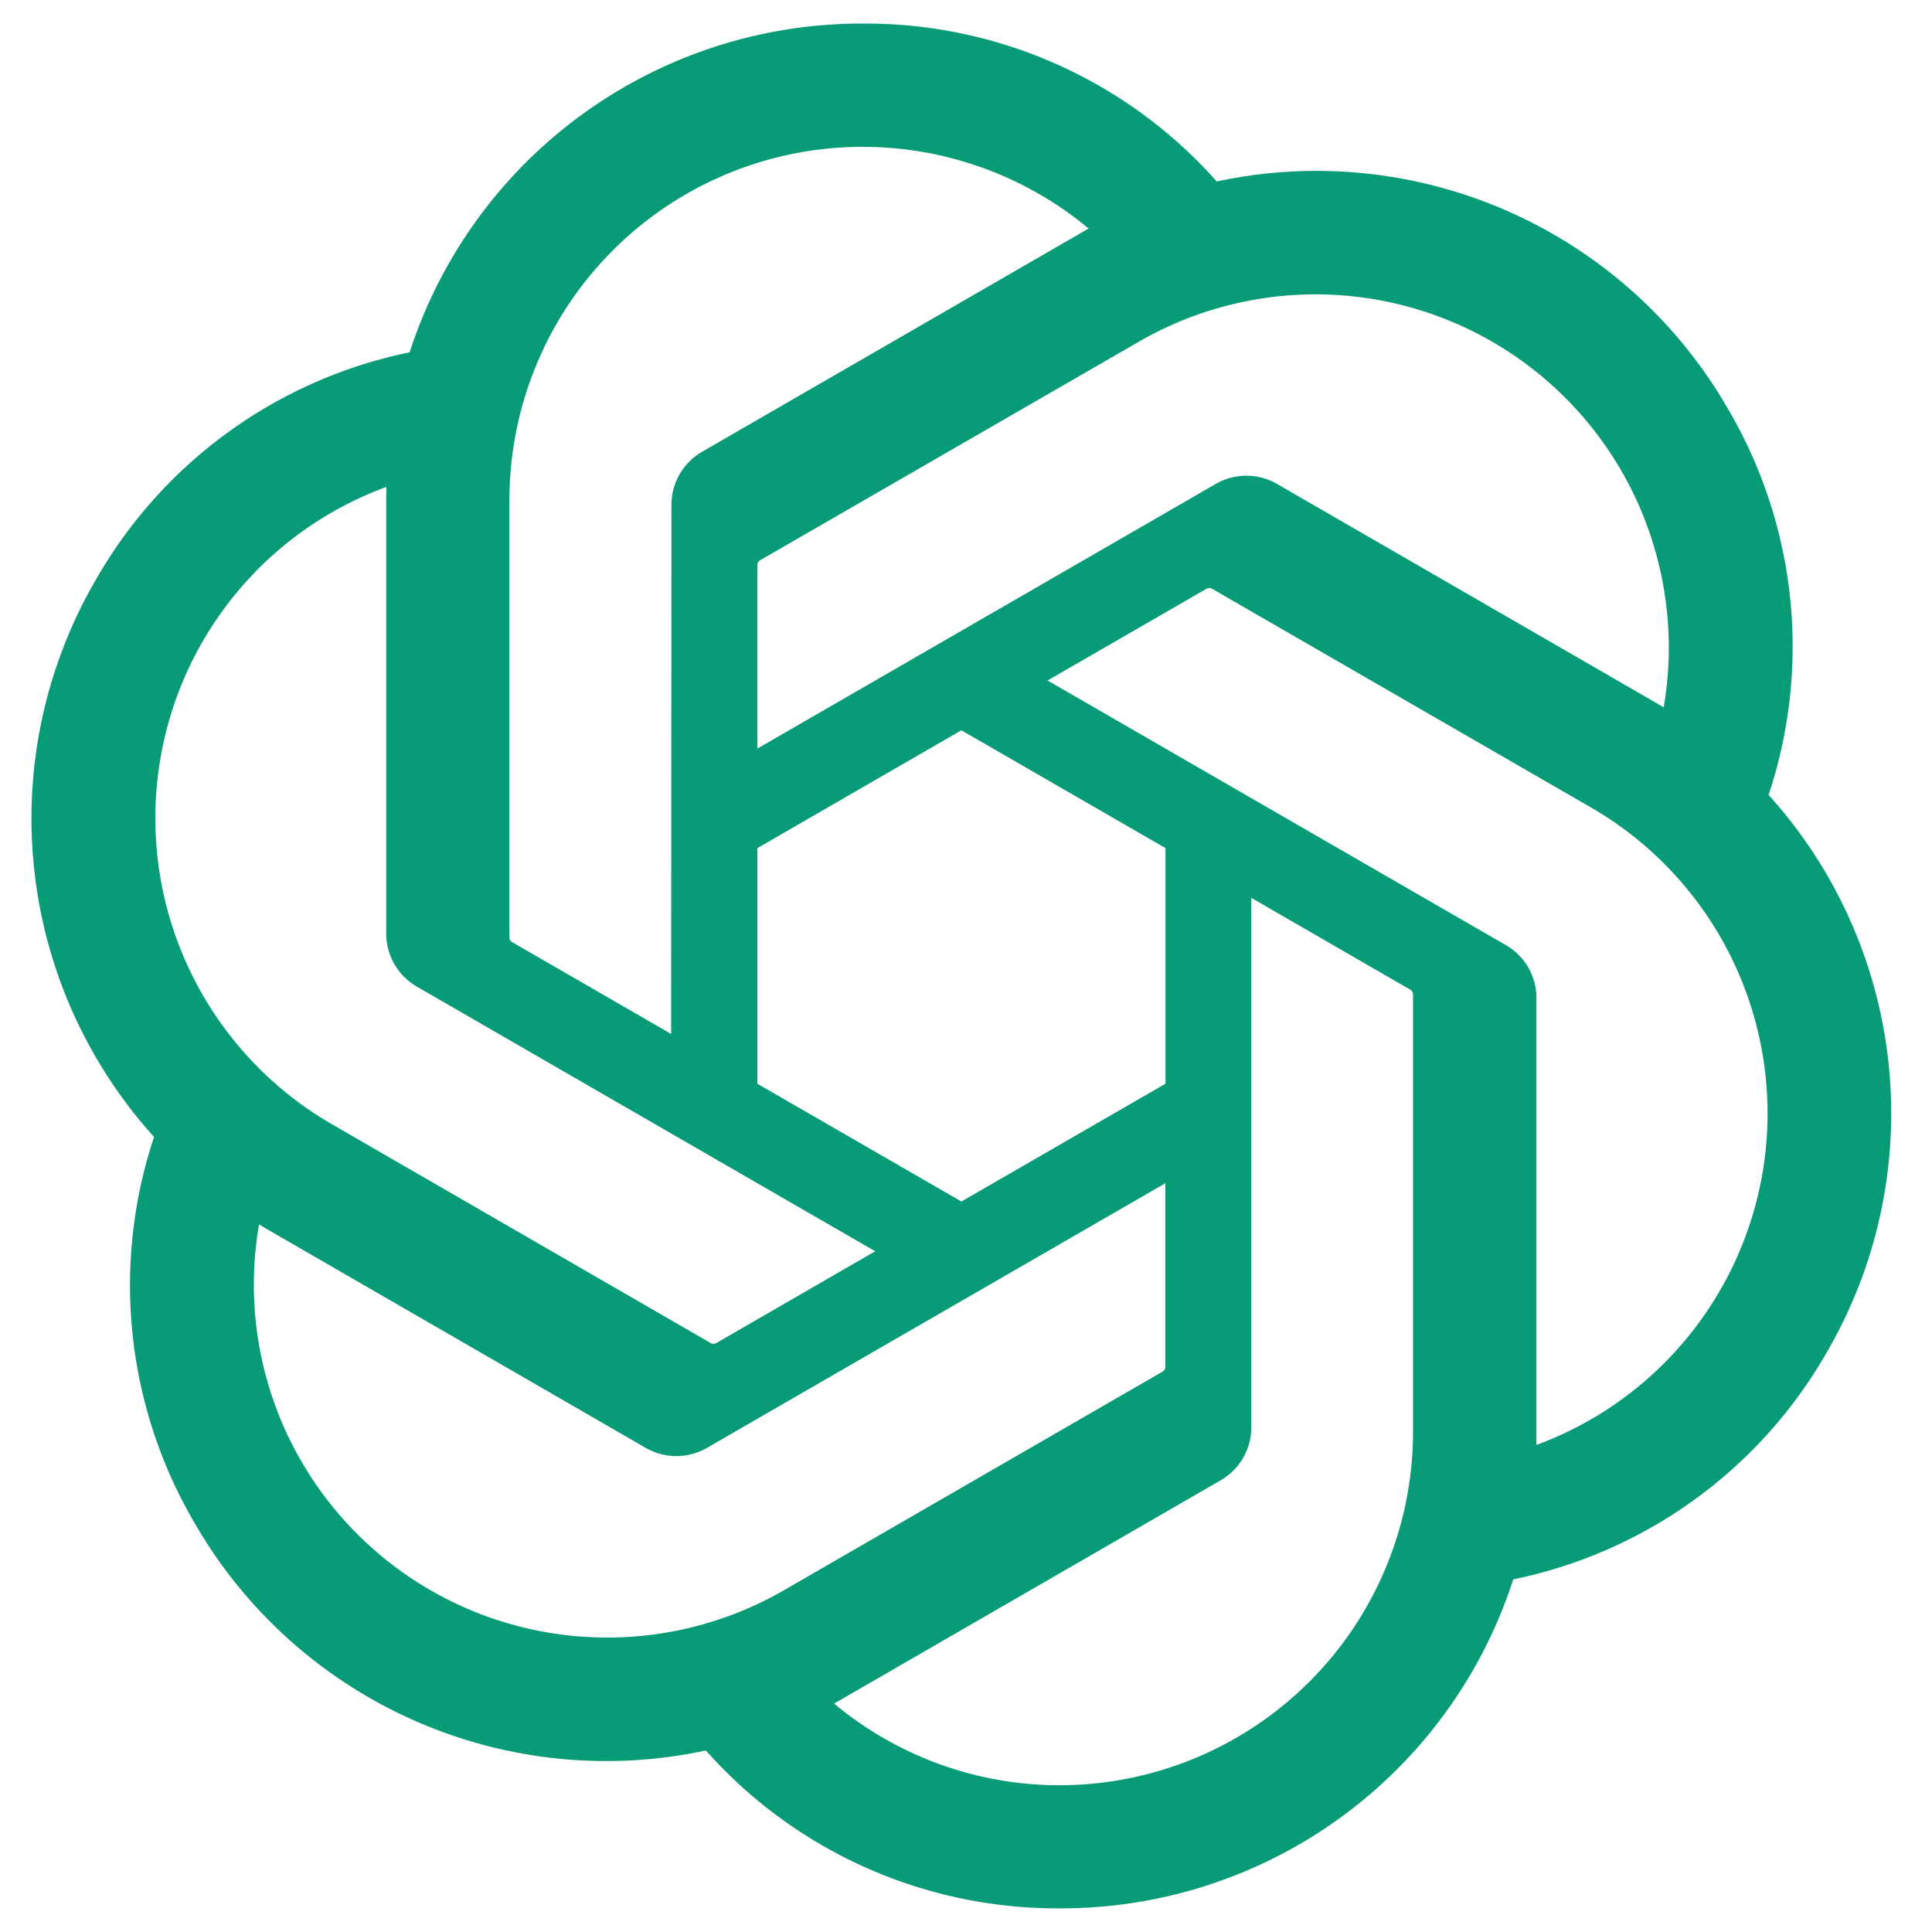 <svg xmlns="http://www.w3.org/2000/svg" width="13" height="13" fill="none" stroke-width="1.5" viewBox="0 0 41 41"><path fill="#089B77" d="M37.532 16.87a9.96 9.96 0 0 0-.856-8.184 10.08 10.08 0 0 0-10.855-4.835A9.96 9.96 0 0 0 18.307.5a10.08 10.08 0 0 0-9.614 6.977 9.97 9.97 0 0 0-6.664 4.834 10.08 10.08 0 0 0 1.24 11.817 9.97 9.97 0 0 0 .856 8.185 10.08 10.08 0 0 0 10.855 4.835 9.97 9.97 0 0 0 7.516 3.35 10.08 10.08 0 0 0 9.617-6.981 9.97 9.97 0 0 0 6.663-4.834 10.08 10.08 0 0 0-1.243-11.813M22.498 37.886a7.47 7.47 0 0 1-4.799-1.735c.061-.033.168-.091.237-.134l7.964-4.6a1.3 1.3 0 0 0 .655-1.134V19.054l3.366 1.944a.12.12 0 0 1 .066.092v9.299a7.505 7.505 0 0 1-7.49 7.496M6.392 31.006a7.47 7.47 0 0 1-.894-5.023c.06.036.162.099.237.141l7.964 4.6a1.3 1.3 0 0 0 1.308 0l9.724-5.614v3.888a.12.12 0 0 1-.048.103l-8.051 4.649a7.504 7.504 0 0 1-10.24-2.744M4.297 13.62A7.47 7.47 0 0 1 8.2 10.333c0 .068-.004.19-.004.274v9.201a1.3 1.3 0 0 0 .654 1.132l9.723 5.614-3.366 1.944a.12.12 0 0 1-.114.01L7.04 23.856a7.504 7.504 0 0 1-2.743-10.237m27.658 6.437-9.724-5.615 3.367-1.943a.12.12 0 0 1 .113-.01l8.052 4.648a7.498 7.498 0 0 1-1.158 13.528v-9.476a1.29 1.29 0 0 0-.65-1.132m3.35-5.043c-.059-.037-.162-.099-.236-.141l-7.965-4.6a1.3 1.3 0 0 0-1.308 0l-9.723 5.614v-3.888a.12.12 0 0 1 .048-.103l8.05-4.645a7.497 7.497 0 0 1 11.135 7.763m-21.063 6.929-3.367-1.944a.12.12 0 0 1-.065-.092v-9.299a7.497 7.497 0 0 1 12.293-5.756 7 7 0 0 0-.236.134l-7.965 4.6a1.3 1.3 0 0 0-.654 1.132zm1.829-3.943 4.33-2.501 4.332 2.5v5l-4.331 2.5-4.331-2.5z"/></svg>